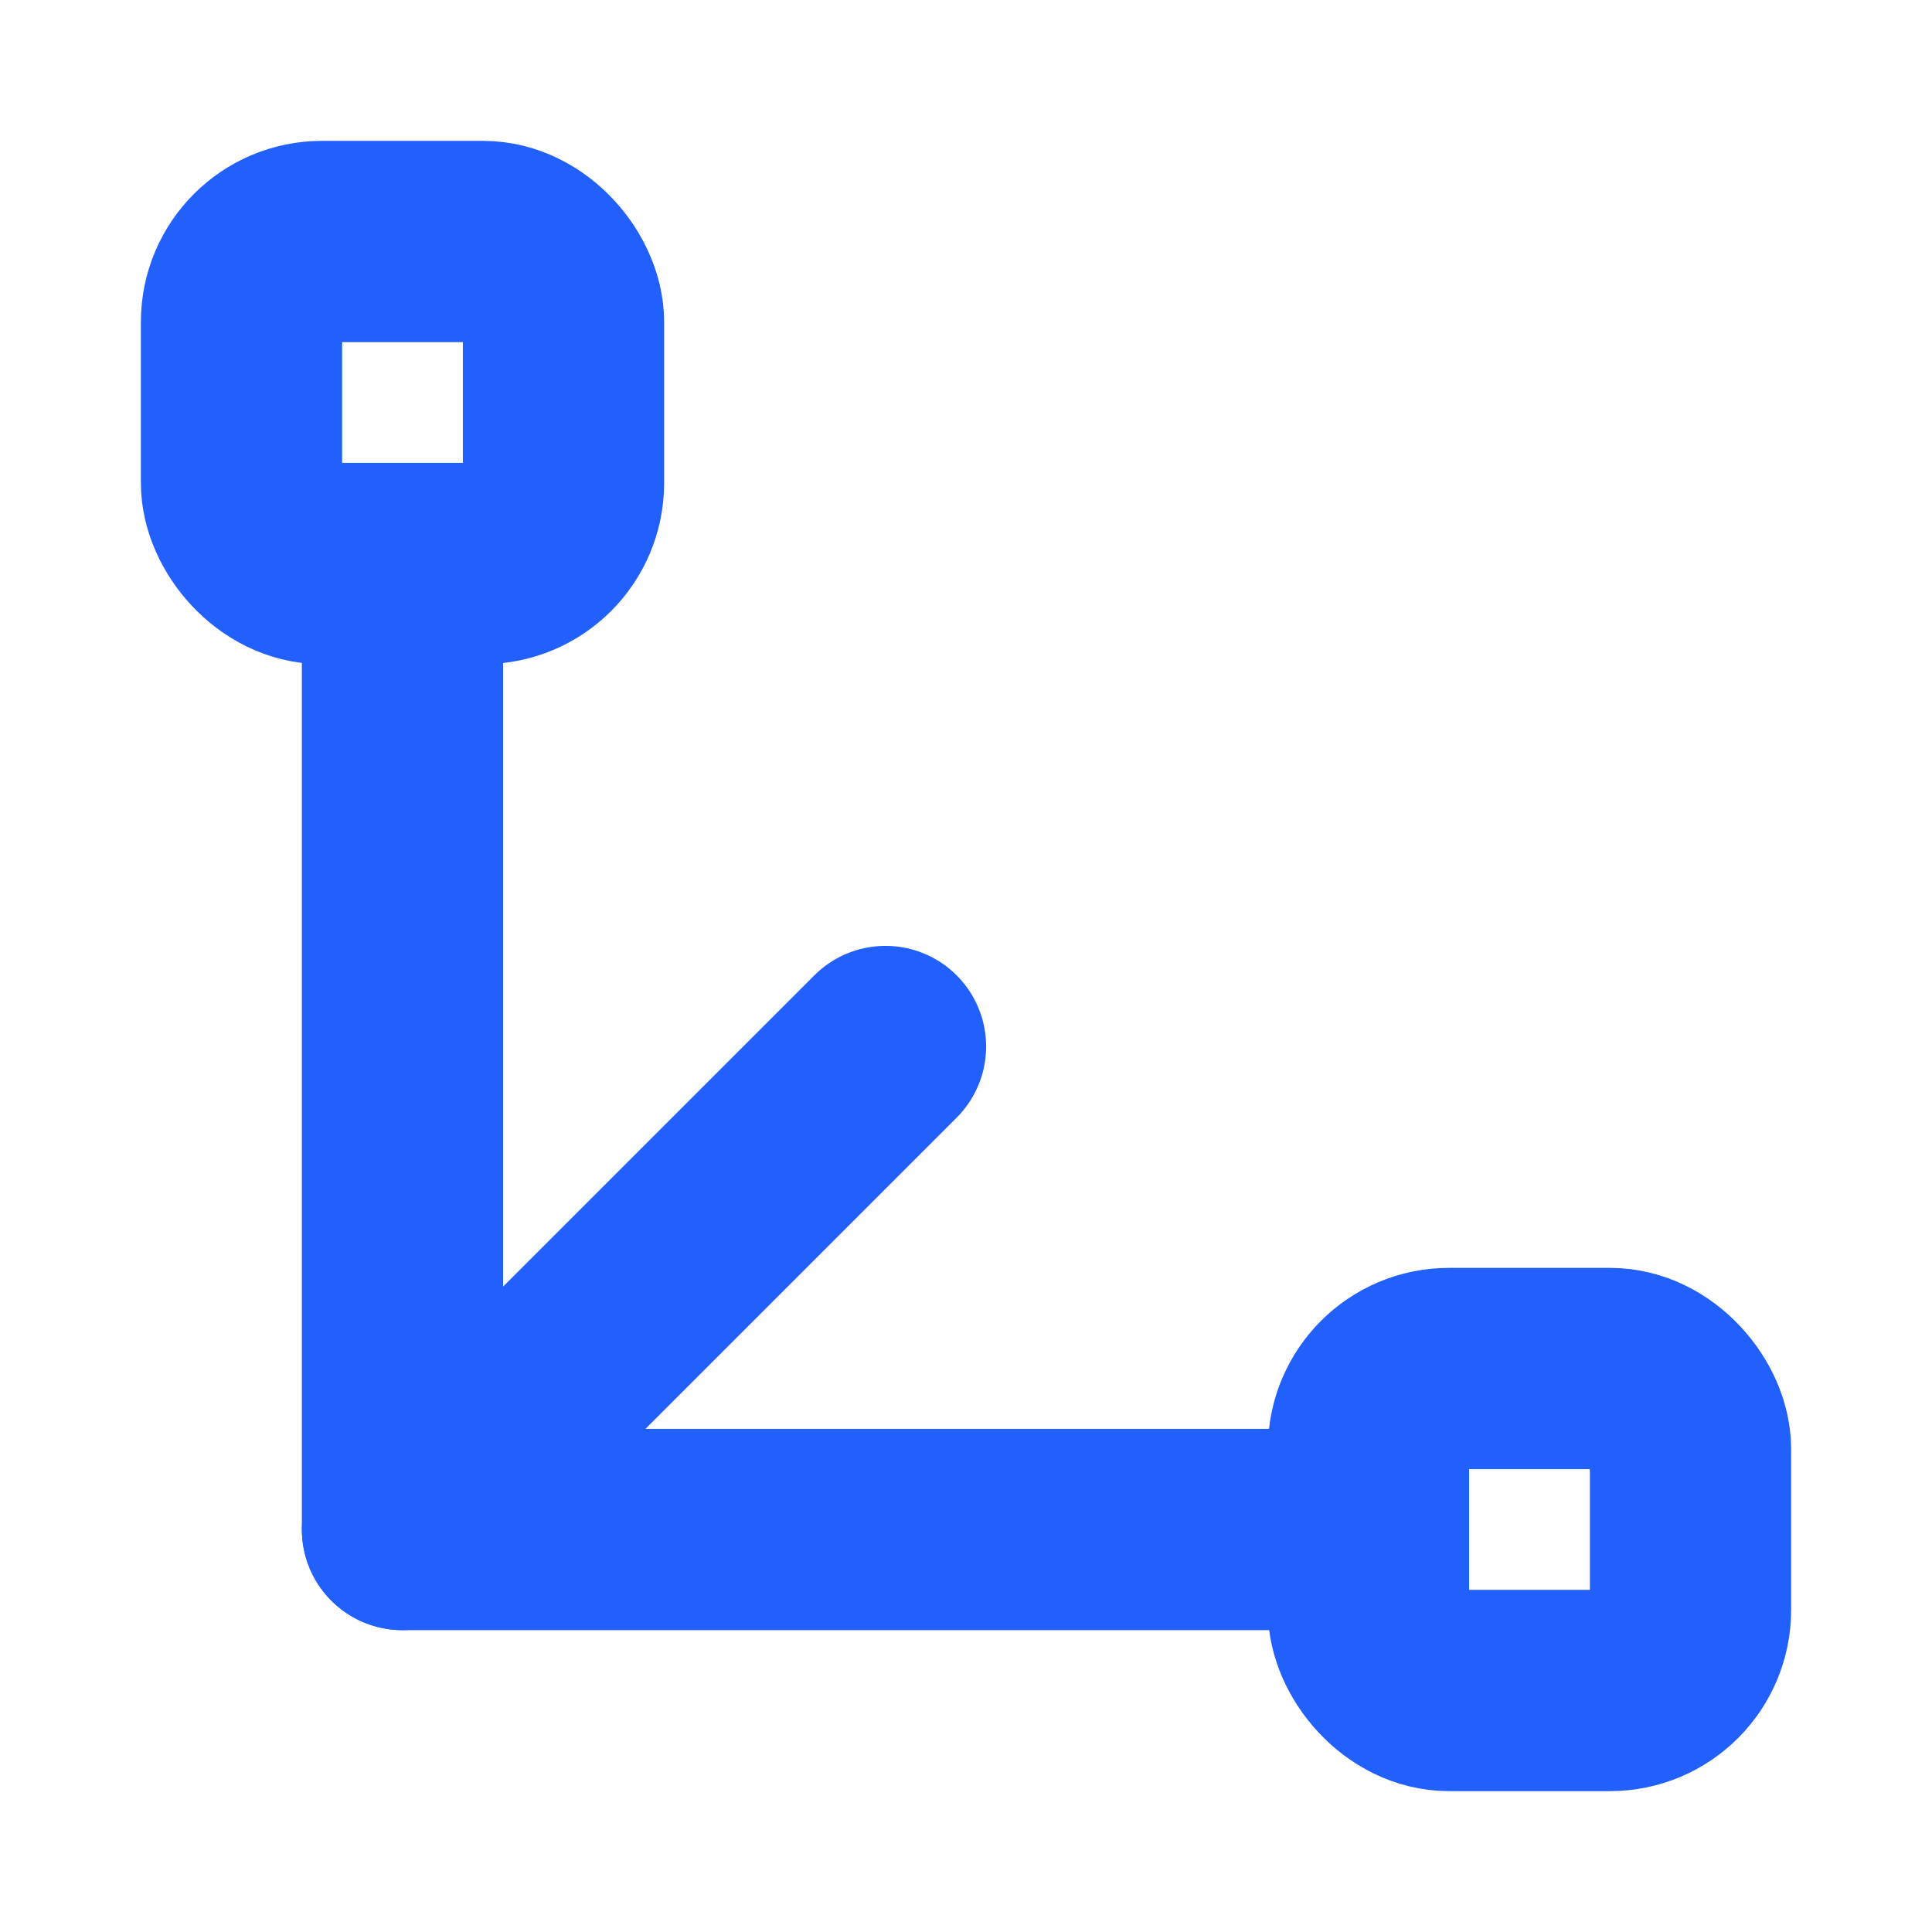 <svg xmlns="http://www.w3.org/2000/svg" width="64" height="64" viewBox="0 0 24 24" fill="none" stroke="#2160fd" stroke-width="2.5" stroke-linecap="round" stroke-linejoin="round"><path d="M5 7v12h12"></path><path d="m5 19 6-6"></path><rect x="3" y="3" width="4" height="4" rx="1"></rect><rect x="17" y="17" width="4" height="4" rx="1"></rect></svg>
